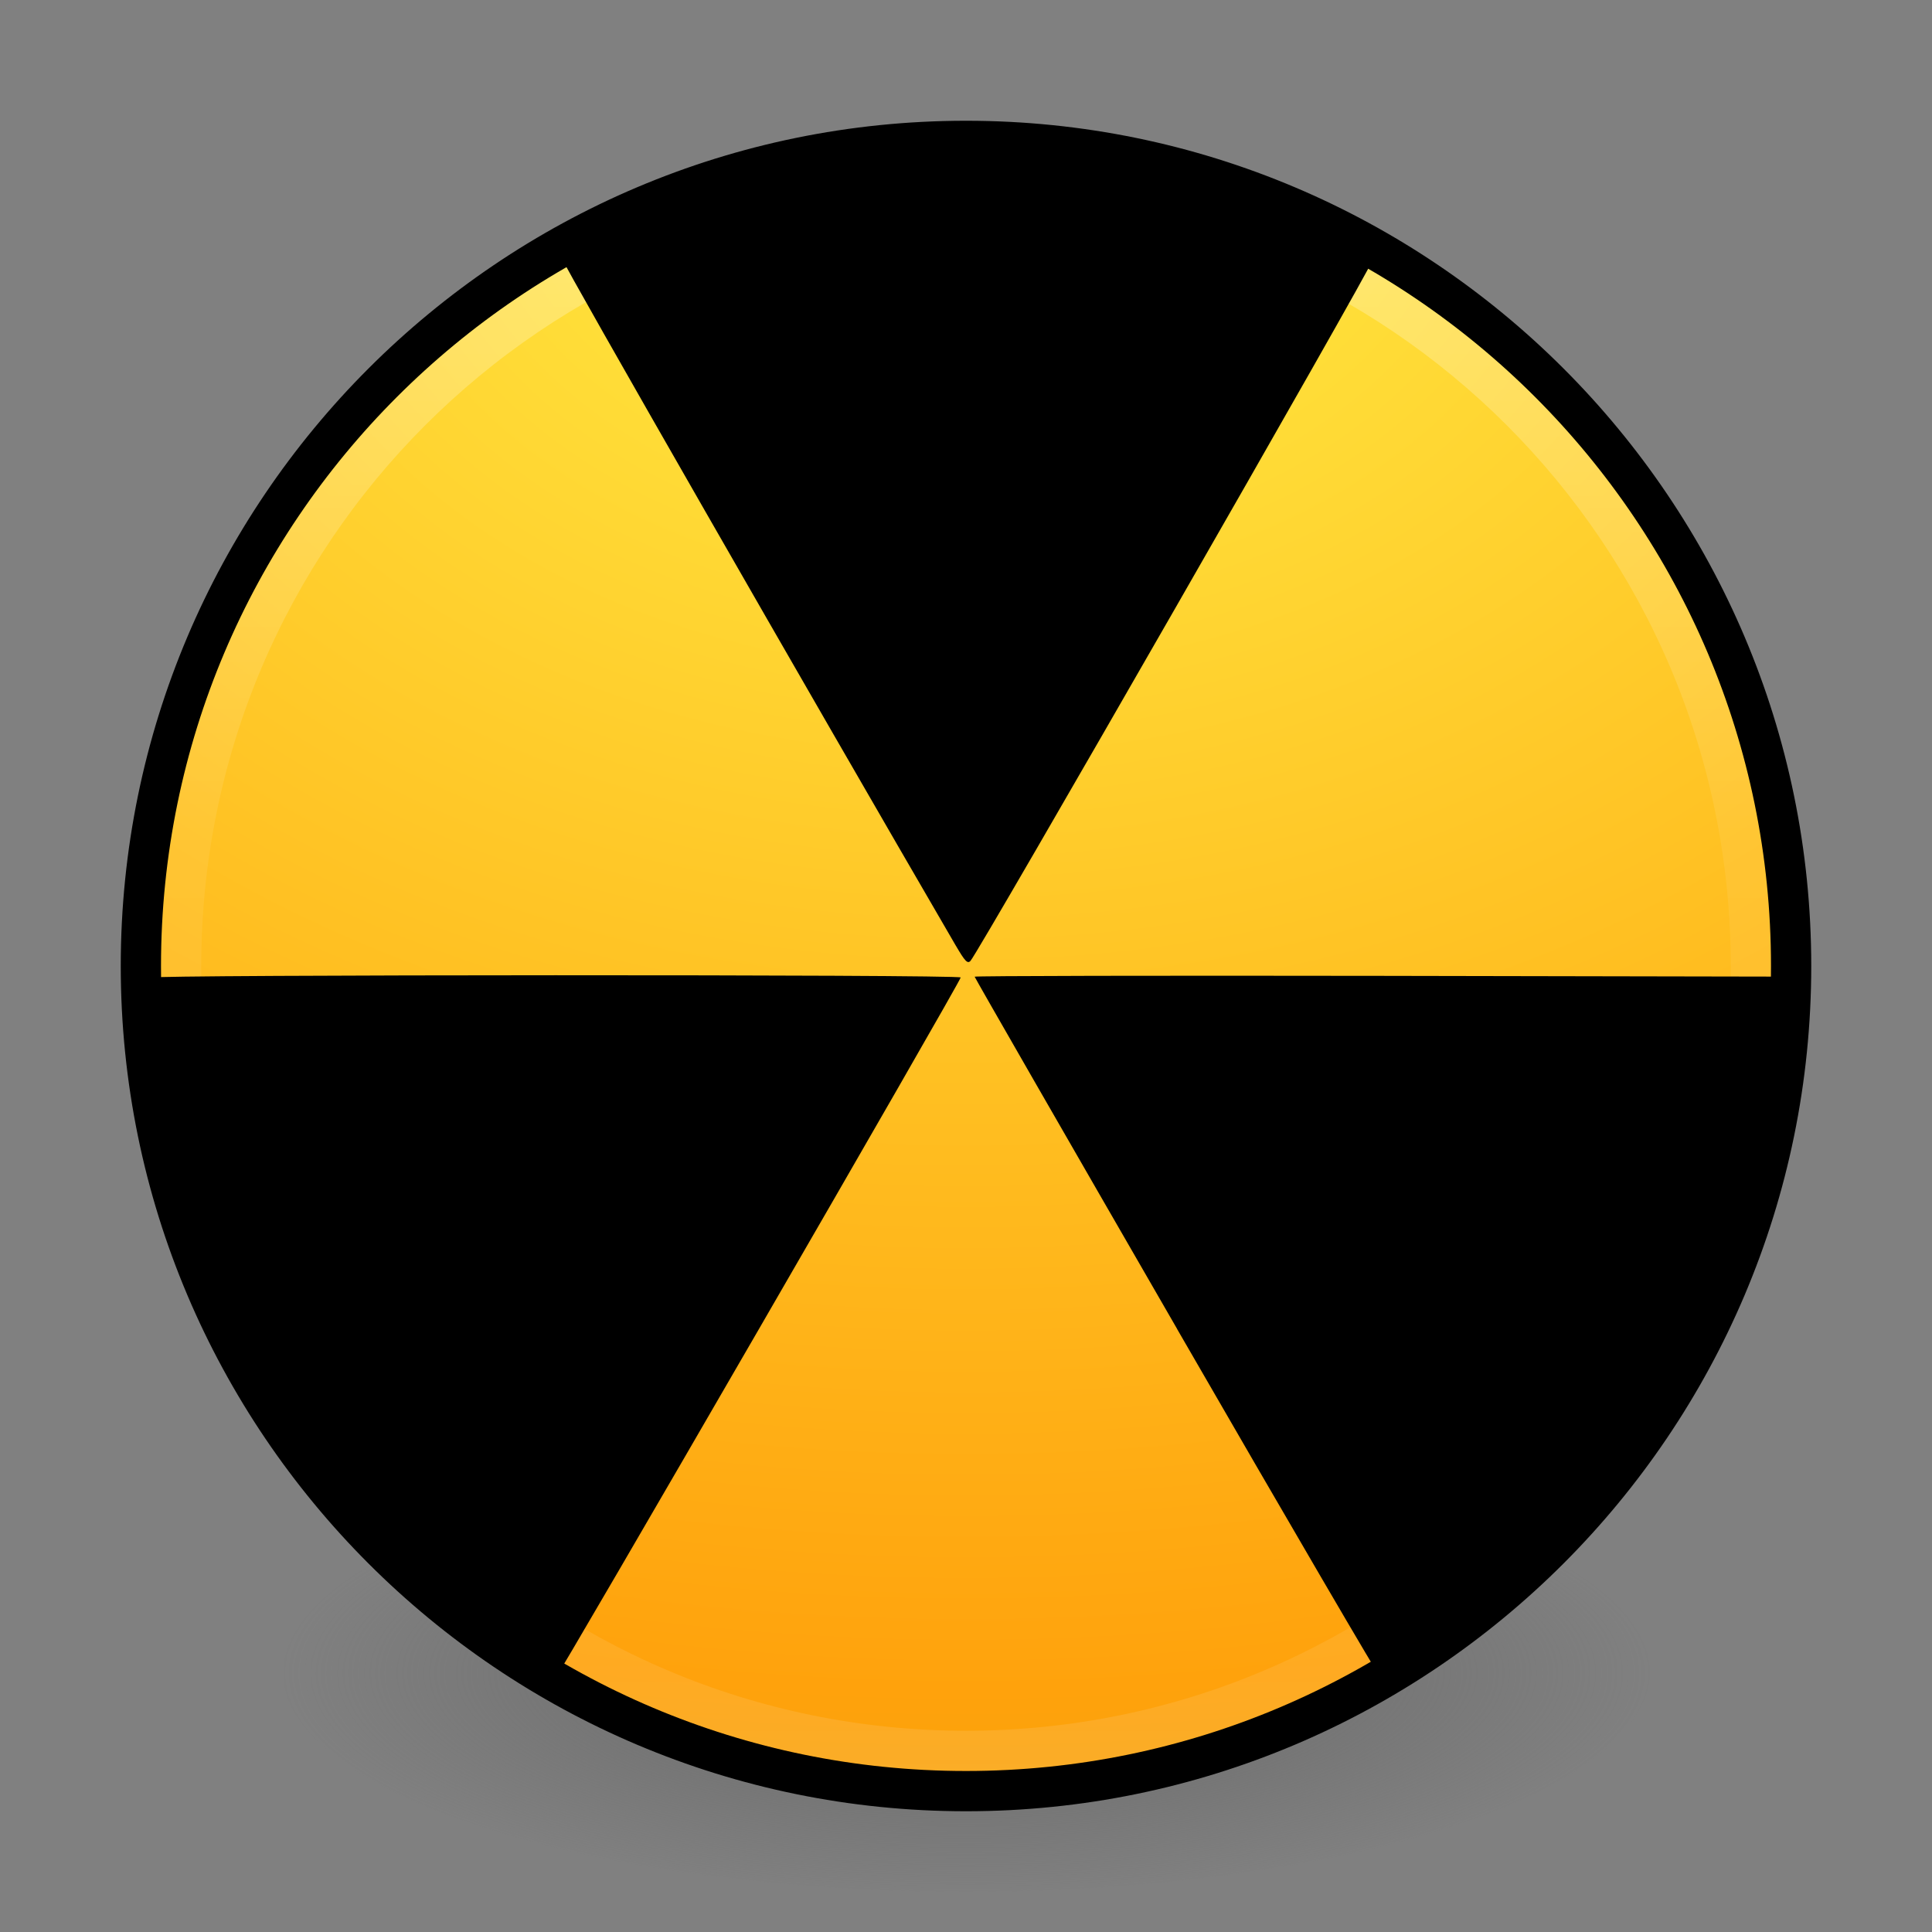 <?xml version="1.0" encoding="UTF-8" standalone="no"?>
<!-- Created with Inkscape (http://www.inkscape.org/) -->

<svg
   xmlns:dc="http://purl.org/dc/elements/1.1/"
   xmlns:cc="http://creativecommons.org/ns#"
   xmlns:rdf="http://www.w3.org/1999/02/22-rdf-syntax-ns#"
   xmlns:svg="http://www.w3.org/2000/svg"
   xmlns="http://www.w3.org/2000/svg"
   xmlns:sodipodi="http://sodipodi.sourceforge.net/DTD/sodipodi-0.dtd"
   xmlns:inkscape="http://www.inkscape.org/namespaces/inkscape"
   id="svg4951"
   height="48px"
   width="48px"
   version="1.1"
   inkscape:version="0.91 r"
   sodipodi:docname="k3b.svg">
  <rect width="100%" height="100%" fill="#808080" stroke="none"/>
  <sodipodi:namedview
     pagecolor="#ffffff"
     bordercolor="#666666"
     borderopacity="1"
     objecttolerance="10"
     gridtolerance="10"
     guidetolerance="10"
     inkscape:pageopacity="0"
     inkscape:pageshadow="2"
     inkscape:window-width="1202"
     inkscape:window-height="902"
     id="namedview54"
     showgrid="false"
     inkscape:zoom="4.9166667"
     inkscape:cx="-10.528054"
     inkscape:cy="23.186441"
     inkscape:window-x="1205"
     inkscape:window-y="300"
     inkscape:window-maximized="0"
     inkscape:current-layer="svg4951" />
  <defs
     id="defs4953">
    <linearGradient
       id="linearGradient3189"
       y2="40.496"
       gradientUnits="userSpaceOnUse"
       x2="71.204"
       gradientTransform="matrix(1.617,0,0,1.617,-92.707,-21.06)"
       y1="15.369"
       x1="71.204">
      <stop
         id="stop4808-4"
         stop-color="#fff"
         offset="0" />
      <stop
         id="stop4810-0"
         stop-color="#fff"
         stop-opacity=".235"
         offset=".424" />
      <stop
         id="stop4812-8"
         stop-color="#fff"
         stop-opacity=".157"
         offset=".821" />
      <stop
         id="stop4814-0"
         stop-color="#fff"
         stop-opacity=".392"
         offset="1" />
    </linearGradient>
    <radialGradient
       id="radialGradient3192"
       gradientUnits="userSpaceOnUse"
       cy="3.99"
       cx="23.896"
       gradientTransform="matrix(0,2.889,-3.813,0,39.213,-65.95)"
       r="20.397">
      <stop
         id="stop4369"
         stop-color="#fe4"
         offset="0" />
      <stop
         id="stop4371"
         stop-color="#ffa20c"
         offset=".661" />
      <stop
         id="stop4373"
         stop-color="#cba200"
         offset="1" />
    </radialGradient>
    <radialGradient
       id="radialGradient3195"
       gradientUnits="userSpaceOnUse"
       cy="186.17"
       cx="99.157"
       gradientTransform="matrix(0.271,0,0,0.088,-2.855,25.187)"
       r="62.769">
      <stop
         id="stop3822-2-6-3"
         stop-color="#3d3d3d"
         offset="0" />
      <stop
         id="stop3864-8-7-7"
         stop-color="#686868"
         stop-opacity=".498"
         offset=".5" />
      <stop
         id="stop3824-1-2-5"
         stop-color="#686868"
         stop-opacity="0"
         offset="1" />
    </radialGradient>
  </defs>
  <path
     inkscape:connector-curvature="0"
     style="fill:url(#radialGradient3195)"
     d="m 41,41.5 a 17,5.5 0 0 1 -34,0 17,5.5 0 1 1 34,0 z"
     id="path3818-0-5" />
  <path
     inkscape:connector-curvature="0"
     d="M 24.1,3.5 C 12.789,3.5 3.6,12.689 3.6,24 3.6,35.311 12.789,44.5 24.1,44.5 35.411,44.5 44.6,35.311 44.6,24 44.6,12.689 35.411,3.5 24.1,3.5 Z"
     style="color:#000000;fill:url(#radialGradient3192)"
     id="path2555-7-2" />
  <path
     inkscape:connector-curvature="0"
     d="M 43.5,24 C 43.5,34.77 34.77,43.5 24,43.5 13.23,43.5 4.5,34.77 4.5,24 4.5,13.23 13.23,4.5 24,4.5 34.77,4.5 43.5,13.23 43.5,24 Z"
     style="color:#000000;opacity:0.3;fill:none;stroke:url(#linearGradient3189);stroke-linecap:round;stroke-linejoin:round"
     id="path4176" />
  <path
     inkscape:connector-curvature="0"
     d="M 24,3.5 C 12.689,3.5 3.5,12.689 3.5,24 3.5,35.311 12.689,44.5 24,44.5 35.311,44.5 44.5,35.311 44.5,24 44.5,12.689 35.311,3.5 24,3.5 Z"
     style="color:#000000;opacity:1;fill:none;stroke:#000000;stroke-opacity:1"
     id="path3871" />
  <path
     style="fill:#000000"
     d="M 12.891,41.199 C 10.282,39.469 8.185,37.297 6.597,34.68 6.039,33.762 5.25,32.107 4.881,31.081 4.513,30.058 4.054,28.232 3.902,27.184 3.779,26.337 3.641,24.382 3.698,24.29 c 0.047,-0.077 20.17,-0.082 20.17,-0.005 0,0.096 -10.021,17.415 -10.089,17.438 -0.036,0.012 -0.436,-0.224 -0.888,-0.524 z m 16.357,-8.177 c -2.768,-4.795 -5.033,-8.735 -5.033,-8.756 0,-0.021 4.539,-0.03 10.088,-0.021 L 44.39,24.264 44.377,25.06 c -0.016,1.001 -0.12,1.939 -0.339,3.045 -1.065,5.394 -4.24,10.094 -8.868,13.127 -0.426,0.279 -0.801,0.508 -0.833,0.508 -0.032,0 -2.322,-3.923 -5.09,-8.717 z M 23.746,23.493 C 20.134,17.284 13.973,6.536 13.995,6.48 c 0.04,-0.103 1.107,-0.655 2.005,-1.037 2.492,-1.059 4.74,-1.543 7.499,-1.612 2.628,-0.066 4.796,0.251 7.118,1.04 1.361,0.463 3.394,1.406 3.473,1.611 0.032,0.084 -9.773,17.172 -9.979,17.391 -0.073,0.078 -0.136,0.012 -0.365,-0.381 z"
     id="path4856"
     inkscape:connector-curvature="0" />
</svg>
